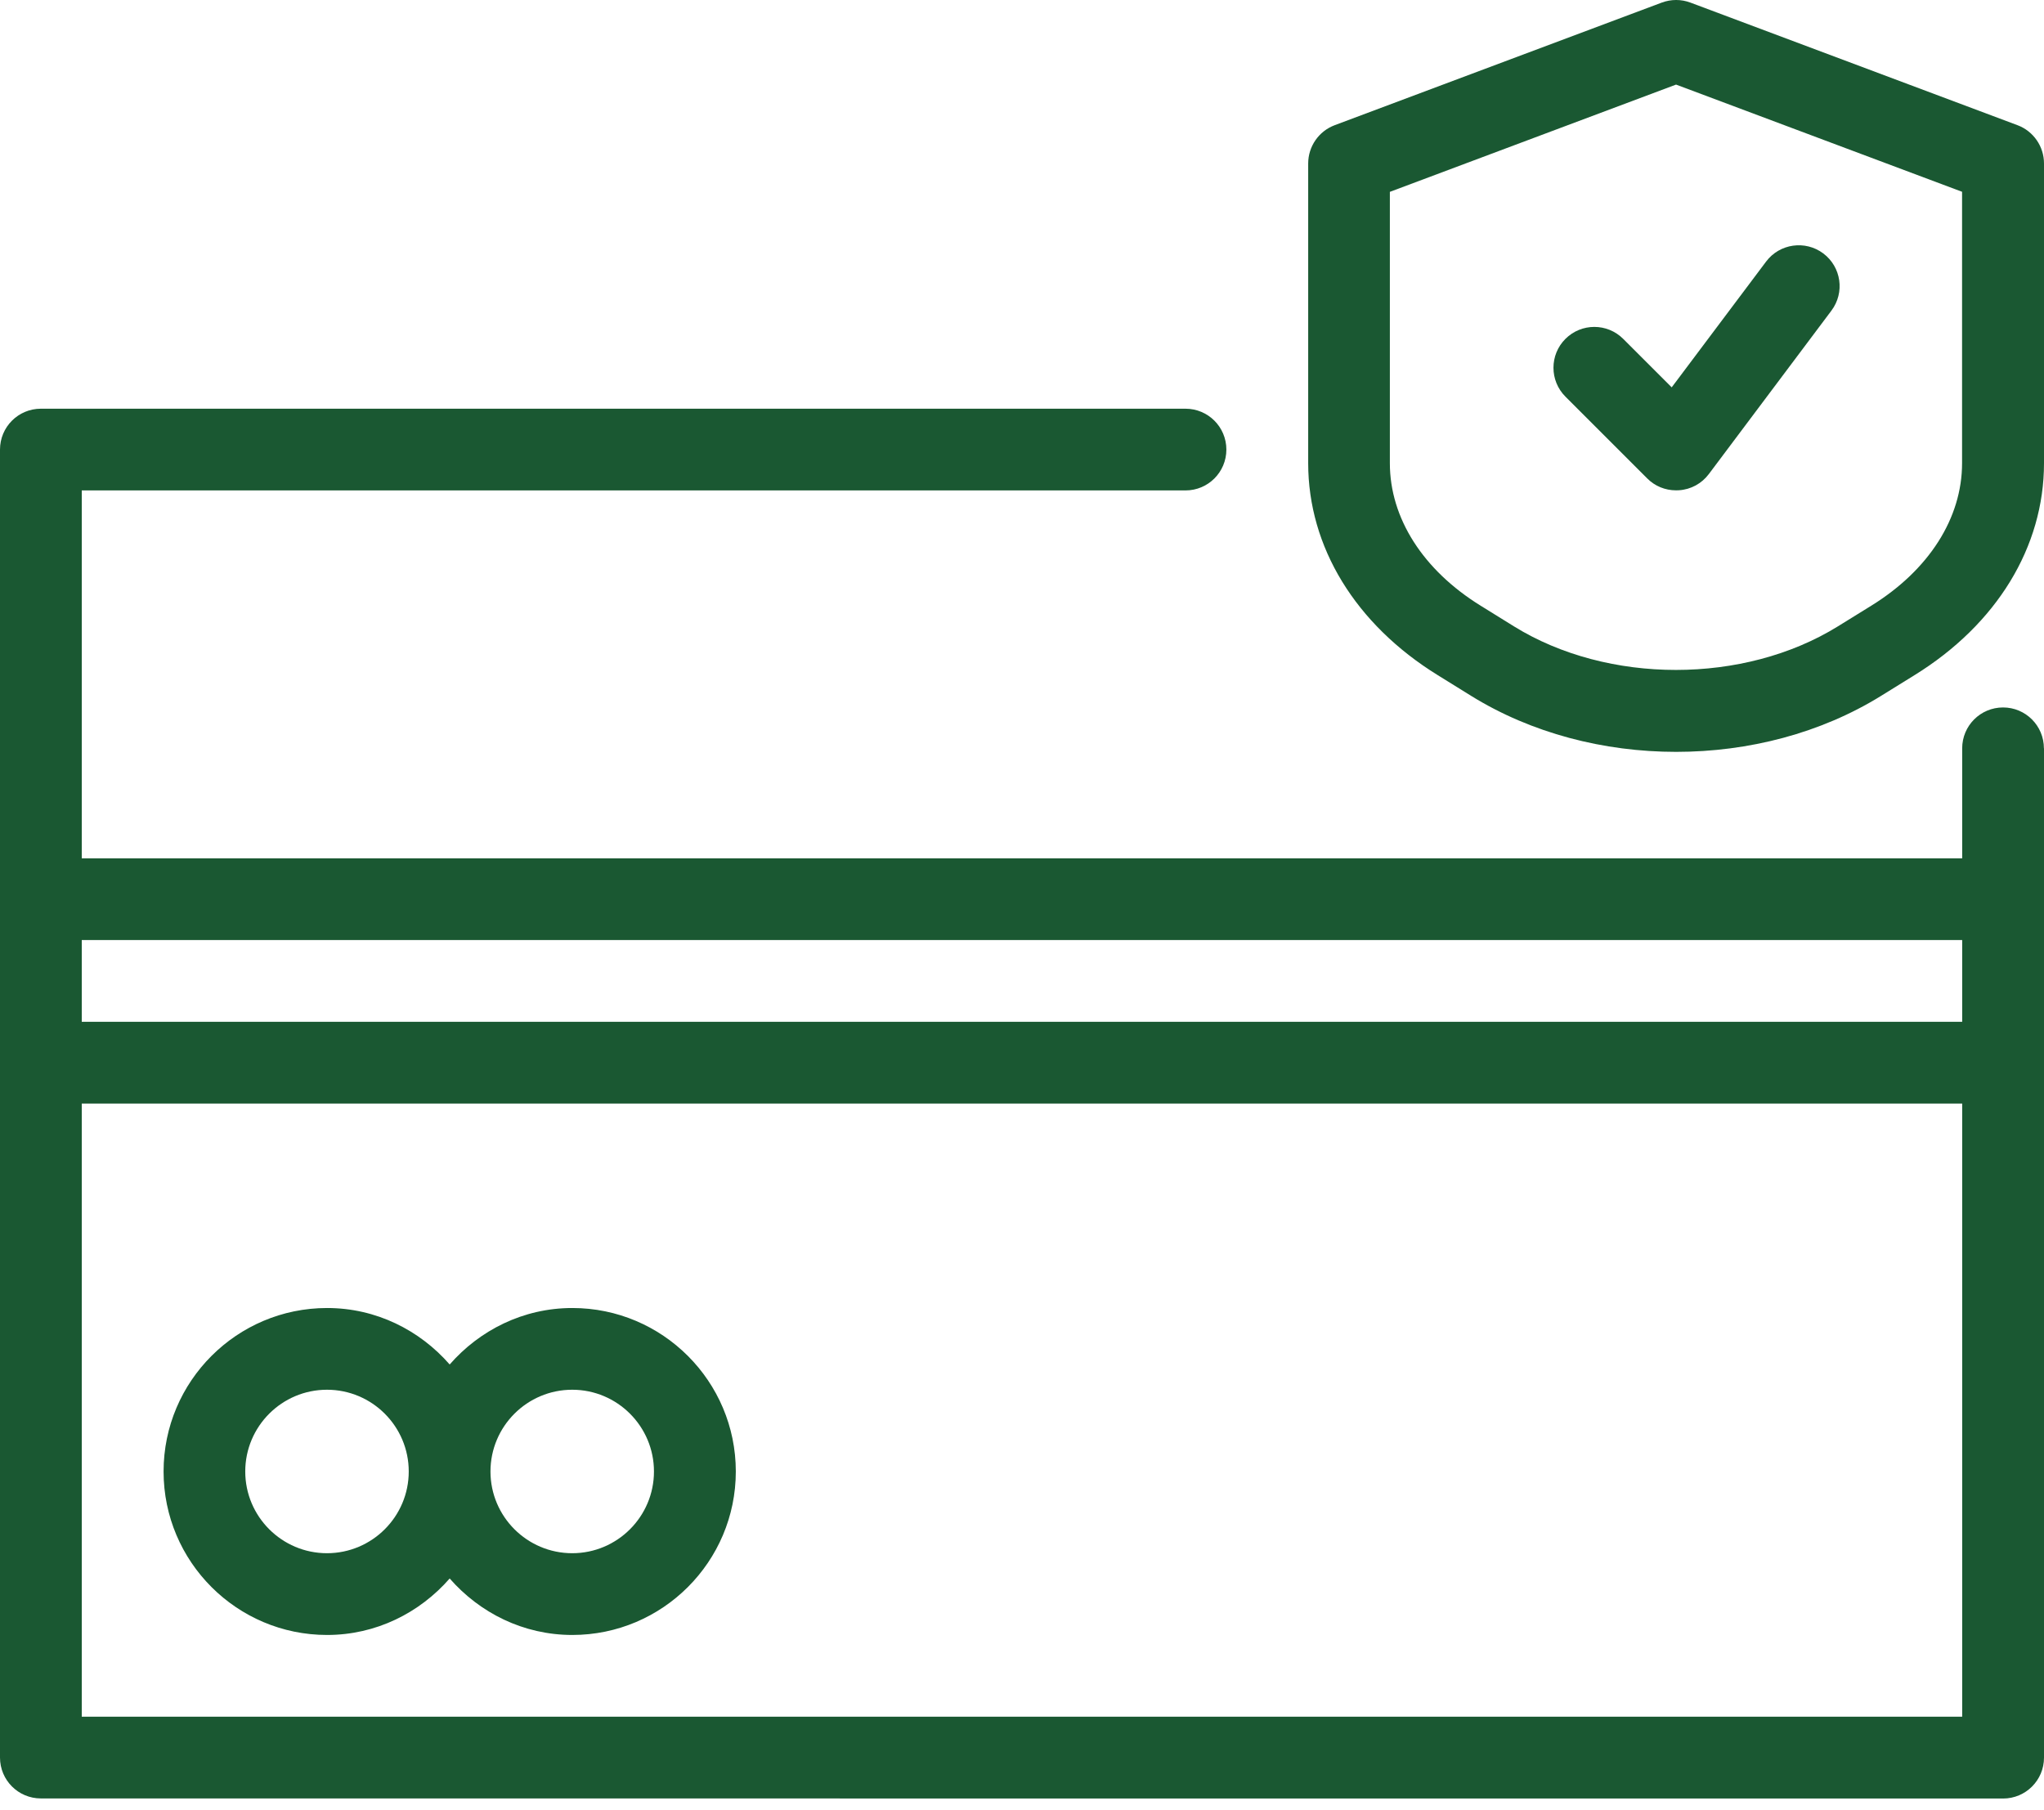 <svg width="70" height="62" viewBox="0 0 70 62" fill="none" xmlns="http://www.w3.org/2000/svg">
<path d="M57.249 13.268L60.482 8.96C60.946 8.34 61.826 8.219 62.44 8.679C63.06 9.143 63.184 10.02 62.721 10.637L58.522 16.236C58.279 16.561 57.907 16.765 57.5 16.791C57.467 16.794 57.432 16.794 57.399 16.794C57.027 16.794 56.673 16.65 56.41 16.384L53.611 13.585C53.064 13.038 53.064 12.152 53.611 11.606C54.157 11.06 55.043 11.06 55.589 11.606L57.249 13.265L57.249 13.268ZM70 5.599V15.864C70 18.734 68.382 21.383 65.564 23.125L64.419 23.834C62.355 25.113 59.88 25.751 57.402 25.751C54.925 25.751 52.45 25.113 50.383 23.834L49.24 23.125C46.42 21.383 44.801 18.734 44.801 15.864V5.599C44.801 5.014 45.165 4.492 45.708 4.288L56.909 0.089C57.228 -0.03 57.576 -0.03 57.892 0.089L69.093 4.288C69.639 4.492 70 5.017 70 5.599ZM67.201 6.571L57.399 2.897L47.598 6.571V15.864C47.598 17.745 48.732 19.523 50.707 20.745L51.85 21.454C55.063 23.442 59.726 23.442 62.939 21.454L64.085 20.745C66.06 19.523 67.194 17.745 67.194 15.864V6.571H67.201ZM70 25.63V60.199C70 60.972 69.374 61.599 68.6 61.599L1.4 61.596C0.626 61.596 0 60.97 0 60.196V15.398C0 14.624 0.626 13.998 1.4 13.998H40.599C41.373 13.998 41.999 14.624 41.999 15.398C41.999 16.171 41.373 16.797 40.599 16.797H2.8V29.398H67.198V25.63C67.198 24.856 67.824 24.23 68.598 24.23C69.371 24.23 69.997 24.856 69.997 25.63L70 25.63ZM2.8 32.197V34.997H67.198V32.197H2.8ZM67.198 58.796V37.797H2.8V58.796H67.198ZM25.199 50.398C25.199 53.487 22.689 55.997 19.6 55.997C17.919 55.997 16.428 55.238 15.4 54.063C14.373 55.238 12.882 55.997 11.201 55.997C8.112 55.997 5.602 53.487 5.602 50.398C5.602 47.309 8.112 44.799 11.201 44.799C12.882 44.799 14.373 45.558 15.4 46.733C16.428 45.558 17.919 44.799 19.6 44.799C22.689 44.799 25.199 47.309 25.199 50.398ZM13.998 50.398C13.998 48.853 12.743 47.598 11.198 47.598C9.654 47.598 8.399 48.853 8.399 50.398C8.399 51.942 9.654 53.197 11.198 53.197C12.743 53.197 13.998 51.942 13.998 50.398ZM22.396 50.398C22.396 48.853 21.141 47.598 19.597 47.598C18.052 47.598 16.797 48.853 16.797 50.398C16.797 51.942 18.052 53.197 19.597 53.197C21.141 53.197 22.396 51.942 22.396 50.398Z" fill="#1A5832"/>
</svg>
